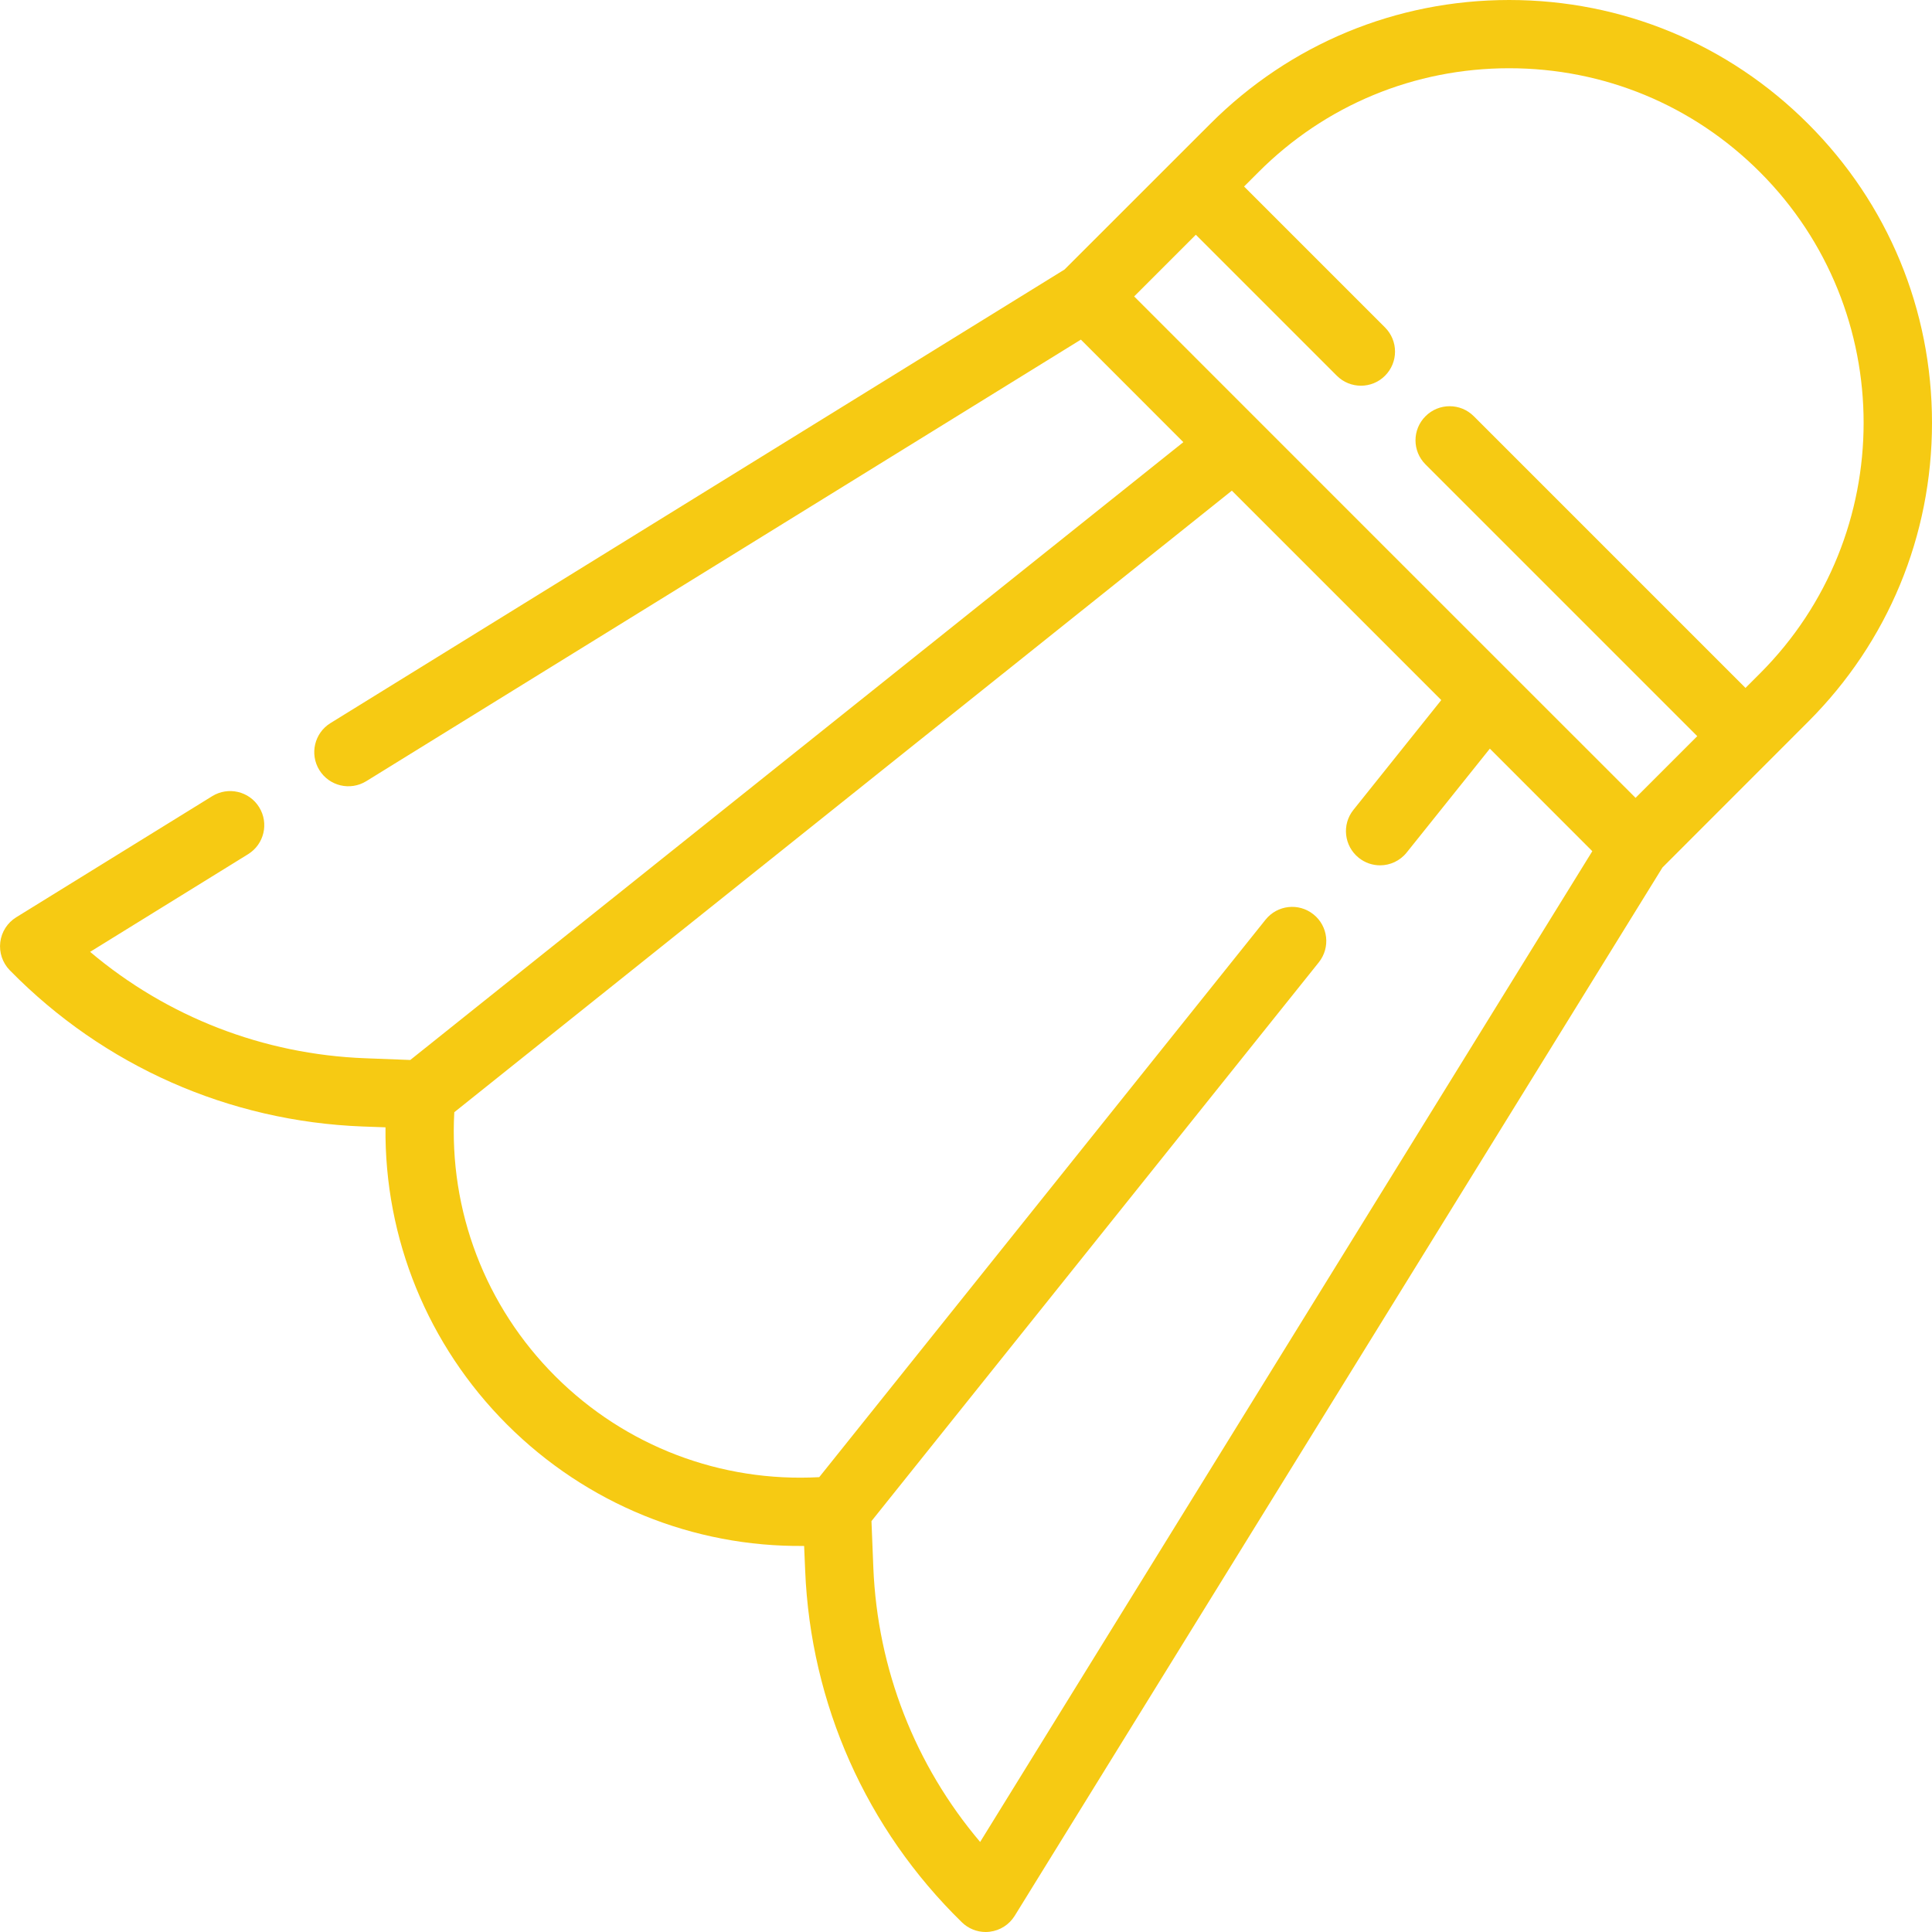 <svg width="28" height="28" viewBox="0 0 28 28" fill="none" xmlns="http://www.w3.org/2000/svg">
<path d="M26.205 1.795C25.048 0.637 23.509 0 21.872 0C20.236 0 18.697 0.637 17.54 1.795L15.428 3.906L4.789 10.48C4.557 10.623 4.485 10.928 4.628 11.16C4.772 11.393 5.076 11.465 5.309 11.321L15.665 4.922L17.15 6.408L5.946 15.362L5.293 15.337C3.817 15.281 2.422 14.738 1.306 13.795L3.595 12.38C3.828 12.236 3.9 11.932 3.756 11.699C3.613 11.467 3.308 11.395 3.075 11.539L0.235 13.294C0.107 13.373 0.022 13.506 0.004 13.655C-0.014 13.804 0.036 13.953 0.141 14.061L0.148 14.068C1.505 15.45 3.319 16.252 5.255 16.326L5.587 16.338C5.57 17.949 6.198 19.496 7.35 20.647C8.501 21.796 10.046 22.423 11.654 22.405L11.669 22.759C11.748 24.694 12.554 26.506 13.94 27.859C14.033 27.95 14.157 28 14.285 28C14.305 28 14.325 27.999 14.345 27.996C14.494 27.978 14.627 27.893 14.706 27.765L24.094 12.572L26.205 10.46C27.363 9.303 28 7.764 28 6.128C28 4.491 27.363 2.952 26.205 1.795ZM14.205 26.695C13.262 25.582 12.717 24.191 12.657 22.718L12.63 22.045L19.113 13.947C19.284 13.733 19.249 13.422 19.036 13.252C18.823 13.081 18.512 13.115 18.341 13.329L11.873 21.408C10.448 21.486 9.065 20.961 8.049 19.947C7.032 18.932 6.505 17.546 6.584 16.119L17.853 7.111L19.371 8.629L20.888 10.146L19.615 11.737C19.444 11.95 19.479 12.261 19.692 12.432C19.783 12.505 19.892 12.541 20.001 12.541C20.146 12.541 20.289 12.477 20.387 12.355L21.592 10.85L23.077 12.336L14.205 26.695ZM25.506 9.761L25.297 9.97L21.359 6.032C21.166 5.839 20.853 5.839 20.66 6.032C20.466 6.225 20.466 6.538 20.66 6.731L24.598 10.669L23.704 11.563L20.07 7.93L16.437 4.296L17.331 3.402L19.374 5.445C19.471 5.542 19.597 5.59 19.724 5.59C19.85 5.59 19.977 5.542 20.073 5.445C20.266 5.252 20.266 4.939 20.073 4.746L18.03 2.703L18.239 2.494C19.209 1.523 20.5 0.989 21.872 0.989C23.245 0.989 24.535 1.523 25.506 2.494C27.51 4.498 27.51 7.758 25.506 9.761Z" fill="#F6CA13"/>
</svg>

